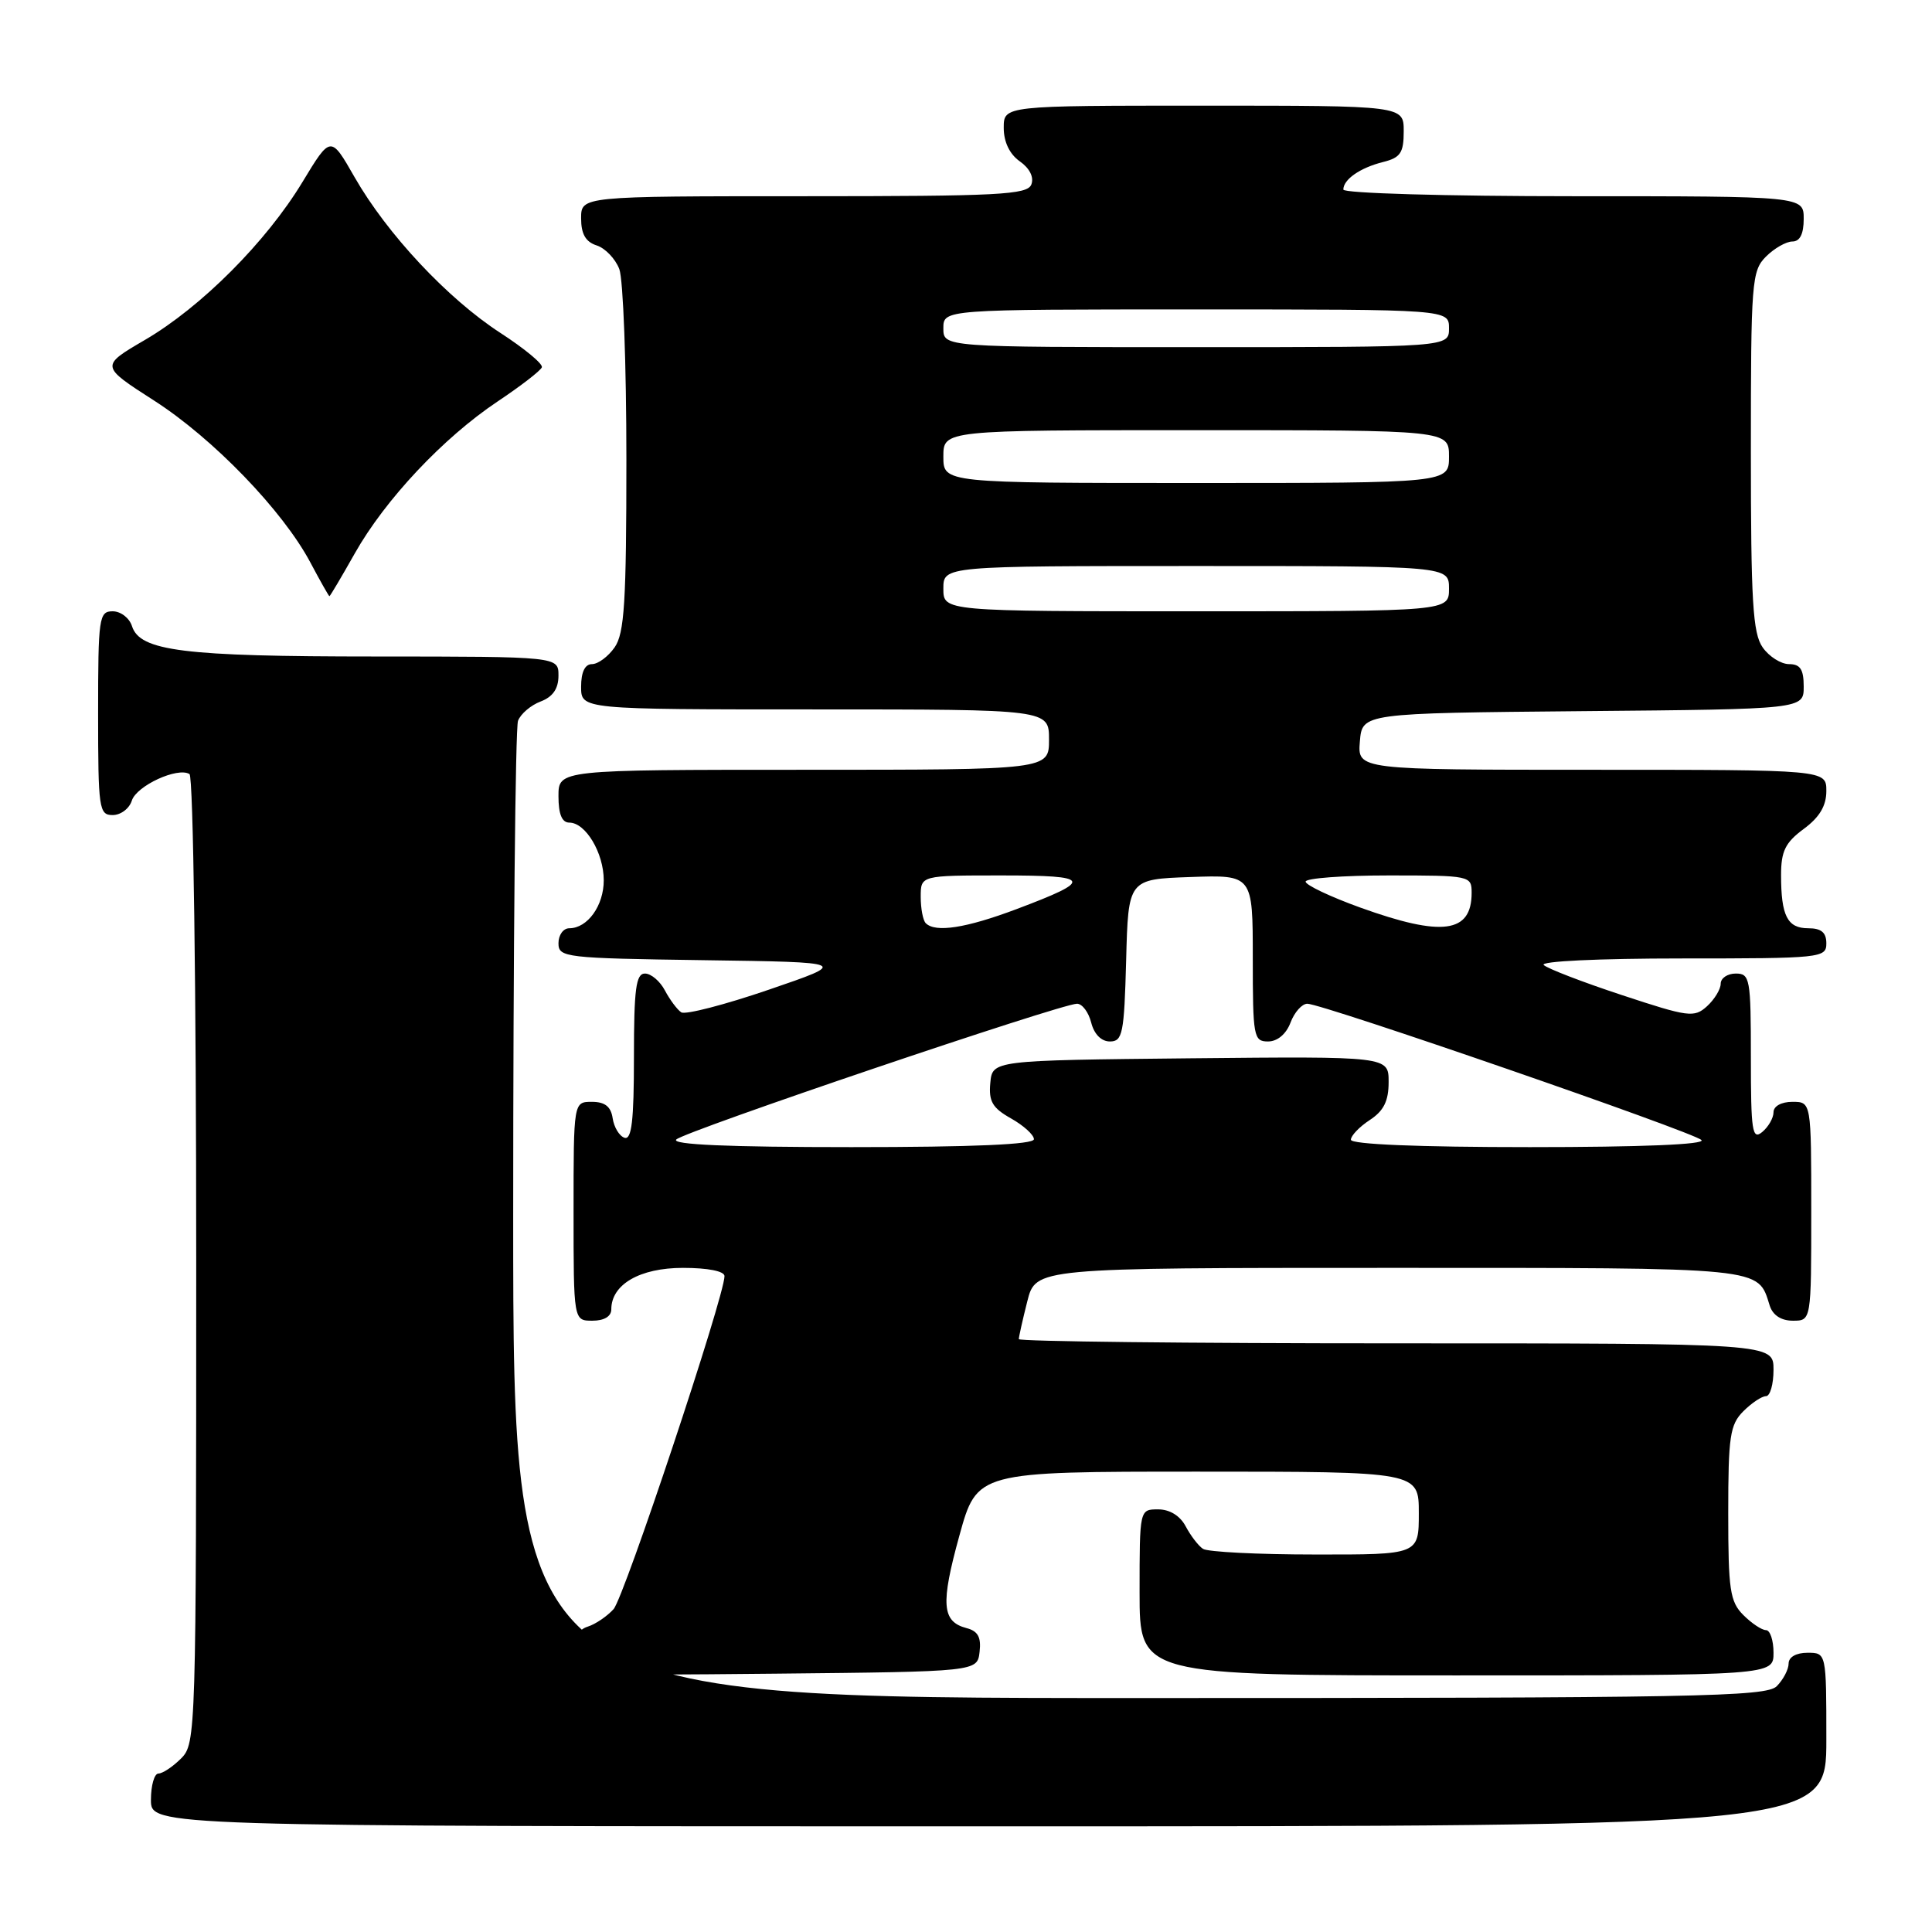 <?xml version="1.0" encoding="UTF-8" standalone="no"?>
<!DOCTYPE svg PUBLIC "-//W3C//DTD SVG 1.1//EN" "http://www.w3.org/Graphics/SVG/1.1/DTD/svg11.dtd" >
<svg xmlns="http://www.w3.org/2000/svg" xmlns:xlink="http://www.w3.org/1999/xlink" version="1.1" viewBox="0 0 256 256">
 <g >
 <path fill="currentColor"
d=" M 242.00 230.50 C 242.00 219.00 242.00 219.00 239.50 219.00 C 238.00 219.00 237.00 219.57 237.00 220.43 C 237.00 221.21 236.29 222.56 235.43 223.43 C 234.03 224.83 224.98 225.00 150.93 225.00 C 68.00 225.00 68.00 225.00 68.00 161.08 C 68.00 125.93 68.29 96.42 68.64 95.51 C 68.99 94.59 70.34 93.44 71.64 92.95 C 73.26 92.33 74.00 91.26 74.00 89.52 C 74.00 87.00 74.00 87.00 49.75 86.99 C 24.29 86.99 18.54 86.27 17.49 82.97 C 17.15 81.89 16.00 81.00 14.93 81.00 C 13.12 81.00 13.00 81.82 13.00 94.50 C 13.00 107.18 13.12 108.00 14.93 108.00 C 16.00 108.00 17.14 107.14 17.47 106.08 C 18.10 104.11 23.55 101.60 25.11 102.57 C 25.61 102.88 26.00 131.04 26.00 167.06 C 26.00 229.67 25.96 231.04 24.00 233.00 C 22.90 234.10 21.55 235.00 21.00 235.00 C 20.45 235.00 20.00 236.57 20.00 238.50 C 20.00 242.00 20.00 242.00 131.00 242.00 C 242.00 242.00 242.00 242.00 242.00 230.50 Z  M 129.80 218.88 C 130.03 216.94 129.58 216.12 128.06 215.73 C 124.80 214.87 124.62 212.54 127.12 203.49 C 129.46 195.00 129.46 195.00 158.73 195.00 C 188.00 195.00 188.00 195.00 188.00 200.50 C 188.00 206.00 188.00 206.00 174.25 205.98 C 166.69 205.98 160.00 205.64 159.40 205.23 C 158.79 204.83 157.77 203.49 157.11 202.25 C 156.37 200.85 155.00 200.00 153.46 200.00 C 151.00 200.00 151.00 200.00 151.00 211.00 C 151.00 222.00 151.00 222.00 193.00 222.00 C 235.00 222.00 235.00 222.00 235.00 219.00 C 235.00 217.35 234.55 216.00 234.00 216.00 C 233.45 216.00 232.10 215.10 231.00 214.00 C 229.23 212.23 229.00 210.67 229.00 200.50 C 229.00 190.33 229.23 188.77 231.00 187.00 C 232.10 185.90 233.45 185.00 234.00 185.00 C 234.55 185.00 235.00 183.43 235.00 181.50 C 235.00 178.00 235.00 178.00 185.00 178.00 C 157.50 178.00 135.00 177.75 135.00 177.44 C 135.00 177.14 135.50 174.89 136.12 172.44 C 137.24 168.00 137.24 168.00 184.05 168.00 C 234.30 168.00 232.87 167.86 234.50 173.01 C 234.91 174.28 236.02 175.00 237.57 175.00 C 240.00 175.00 240.00 175.00 240.00 160.50 C 240.00 146.00 240.00 146.00 237.50 146.00 C 236.04 146.00 235.00 146.57 235.00 147.38 C 235.00 148.14 234.32 149.32 233.50 150.00 C 232.18 151.09 232.00 149.90 232.00 140.12 C 232.00 129.67 231.88 129.00 230.00 129.00 C 228.90 129.00 228.00 129.61 228.00 130.35 C 228.00 131.08 227.18 132.43 226.18 133.34 C 224.49 134.87 223.73 134.77 214.93 131.86 C 209.74 130.15 205.07 128.35 204.55 127.87 C 204.01 127.37 211.84 127.00 222.80 127.00 C 241.33 127.00 242.00 126.93 242.00 125.00 C 242.00 123.56 241.33 123.00 239.61 123.00 C 236.84 123.00 236.00 121.37 236.00 115.95 C 236.00 112.79 236.56 111.64 239.00 109.84 C 241.10 108.29 242.00 106.78 242.00 104.81 C 242.00 102.00 242.00 102.00 210.94 102.00 C 179.88 102.00 179.88 102.00 180.19 98.25 C 180.50 94.50 180.50 94.50 209.75 94.23 C 239.00 93.97 239.00 93.97 239.00 90.98 C 239.00 88.70 238.55 88.00 237.06 88.00 C 235.99 88.00 234.41 87.00 233.56 85.78 C 232.25 83.92 232.00 79.68 232.00 59.78 C 232.00 37.33 232.11 35.89 234.00 34.00 C 235.10 32.90 236.68 32.00 237.50 32.00 C 238.50 32.00 239.00 31.00 239.00 29.00 C 239.00 26.00 239.00 26.00 208.50 26.00 C 191.67 26.00 178.00 25.61 178.00 25.12 C 178.00 23.78 180.22 22.23 183.26 21.47 C 185.57 20.89 186.00 20.26 186.00 17.39 C 186.00 14.00 186.00 14.00 159.50 14.00 C 133.00 14.00 133.00 14.00 133.00 16.94 C 133.00 18.81 133.78 20.43 135.13 21.38 C 136.43 22.29 137.03 23.48 136.66 24.44 C 136.14 25.81 132.39 26.00 106.53 26.00 C 77.00 26.00 77.00 26.00 77.00 28.93 C 77.00 31.01 77.60 32.05 79.06 32.52 C 80.19 32.88 81.54 34.29 82.06 35.65 C 82.58 37.01 83.00 48.35 83.00 60.84 C 83.00 79.78 82.74 83.92 81.44 85.78 C 80.59 87.00 79.24 88.00 78.44 88.00 C 77.51 88.00 77.00 89.05 77.00 91.00 C 77.00 94.00 77.00 94.00 108.00 94.00 C 139.00 94.00 139.00 94.00 139.00 98.00 C 139.00 102.00 139.00 102.00 106.50 102.00 C 74.00 102.00 74.00 102.00 74.00 105.50 C 74.00 107.88 74.46 109.00 75.44 109.00 C 77.60 109.00 80.00 113.02 80.00 116.65 C 80.00 120.01 77.85 123.00 75.43 123.00 C 74.64 123.00 74.00 123.89 74.00 124.98 C 74.00 126.87 74.83 126.97 93.25 127.23 C 112.50 127.50 112.50 127.50 101.87 131.14 C 96.03 133.14 90.81 134.49 90.27 134.14 C 89.74 133.79 88.77 132.49 88.11 131.25 C 87.46 130.01 86.27 129.00 85.46 129.00 C 84.27 129.00 84.00 131.02 84.00 140.08 C 84.00 148.50 83.70 151.07 82.75 150.76 C 82.06 150.53 81.36 149.37 81.18 148.17 C 80.95 146.63 80.16 146.00 78.43 146.00 C 76.00 146.00 76.00 146.00 76.00 160.50 C 76.00 175.00 76.00 175.00 78.50 175.00 C 80.06 175.00 81.00 174.43 81.00 173.50 C 81.00 170.19 84.78 168.00 90.50 168.00 C 93.81 168.00 96.00 168.44 96.00 169.09 C 96.00 171.75 82.70 211.68 81.30 213.22 C 80.44 214.17 78.90 215.22 77.87 215.54 C 76.60 215.94 76.00 217.08 76.00 219.08 C 76.00 222.03 76.00 222.03 102.75 221.77 C 129.50 221.50 129.50 221.50 129.80 218.88 Z  M 47.01 73.33 C 51.04 66.19 58.72 58.02 65.93 53.20 C 68.99 51.16 71.63 49.12 71.80 48.67 C 71.96 48.22 69.48 46.17 66.30 44.11 C 59.33 39.59 51.30 31.02 46.98 23.47 C 43.82 17.94 43.82 17.94 40.09 24.10 C 35.29 32.04 26.66 40.69 19.19 45.05 C 13.29 48.50 13.29 48.50 20.39 53.06 C 28.25 58.10 37.48 67.67 41.13 74.54 C 42.43 76.99 43.57 79.00 43.65 79.00 C 43.74 79.00 45.25 76.45 47.01 73.33 Z  M 89.61 150.99 C 90.70 149.90 140.60 133.00 142.71 133.00 C 143.40 133.00 144.24 134.12 144.59 135.50 C 144.98 137.04 145.93 138.00 147.07 138.00 C 148.75 138.00 148.96 136.96 149.22 127.25 C 149.50 116.50 149.50 116.50 157.75 116.21 C 166.00 115.92 166.00 115.92 166.00 126.96 C 166.00 137.38 166.11 138.00 168.02 138.00 C 169.26 138.00 170.42 137.03 171.00 135.50 C 171.52 134.12 172.52 133.00 173.23 133.00 C 175.23 133.01 224.39 150.00 225.45 151.06 C 226.04 151.65 217.53 152.00 202.70 152.00 C 187.94 152.00 179.00 151.63 179.00 151.02 C 179.00 150.49 180.12 149.31 181.50 148.41 C 183.36 147.19 184.00 145.89 184.00 143.37 C 184.00 139.97 184.00 139.97 157.75 140.23 C 131.50 140.50 131.50 140.50 131.22 143.50 C 130.99 145.94 131.51 146.82 133.97 148.20 C 135.64 149.14 137.00 150.38 137.00 150.95 C 137.00 151.65 128.98 152.00 112.80 152.00 C 96.44 152.00 88.93 151.67 89.61 150.99 Z  M 122.67 122.33 C 122.30 121.97 122.00 120.39 122.00 118.83 C 122.00 116.00 122.00 116.00 132.70 116.00 C 144.71 116.00 144.98 116.59 134.73 120.45 C 128.01 122.98 123.95 123.61 122.67 122.33 Z  M 180.25 120.26 C 176.26 118.82 173.00 117.27 173.00 116.82 C 173.00 116.37 177.95 116.00 184.00 116.00 C 194.81 116.00 195.00 116.04 195.00 118.30 C 195.00 123.65 191.10 124.17 180.25 120.26 Z  M 125.00 78.00 C 125.00 75.00 125.00 75.00 158.50 75.00 C 192.00 75.00 192.00 75.00 192.00 78.00 C 192.00 81.00 192.00 81.00 158.50 81.00 C 125.00 81.00 125.00 81.00 125.00 78.00 Z  M 125.00 60.50 C 125.00 57.00 125.00 57.00 158.50 57.00 C 192.00 57.00 192.00 57.00 192.00 60.50 C 192.00 64.00 192.00 64.00 158.50 64.00 C 125.00 64.00 125.00 64.00 125.00 60.50 Z  M 125.00 43.50 C 125.00 41.00 125.00 41.00 158.50 41.00 C 192.00 41.00 192.00 41.00 192.00 43.50 C 192.00 46.00 192.00 46.00 158.50 46.00 C 125.00 46.00 125.00 46.00 125.00 43.50 Z "/>
</g>
</svg>